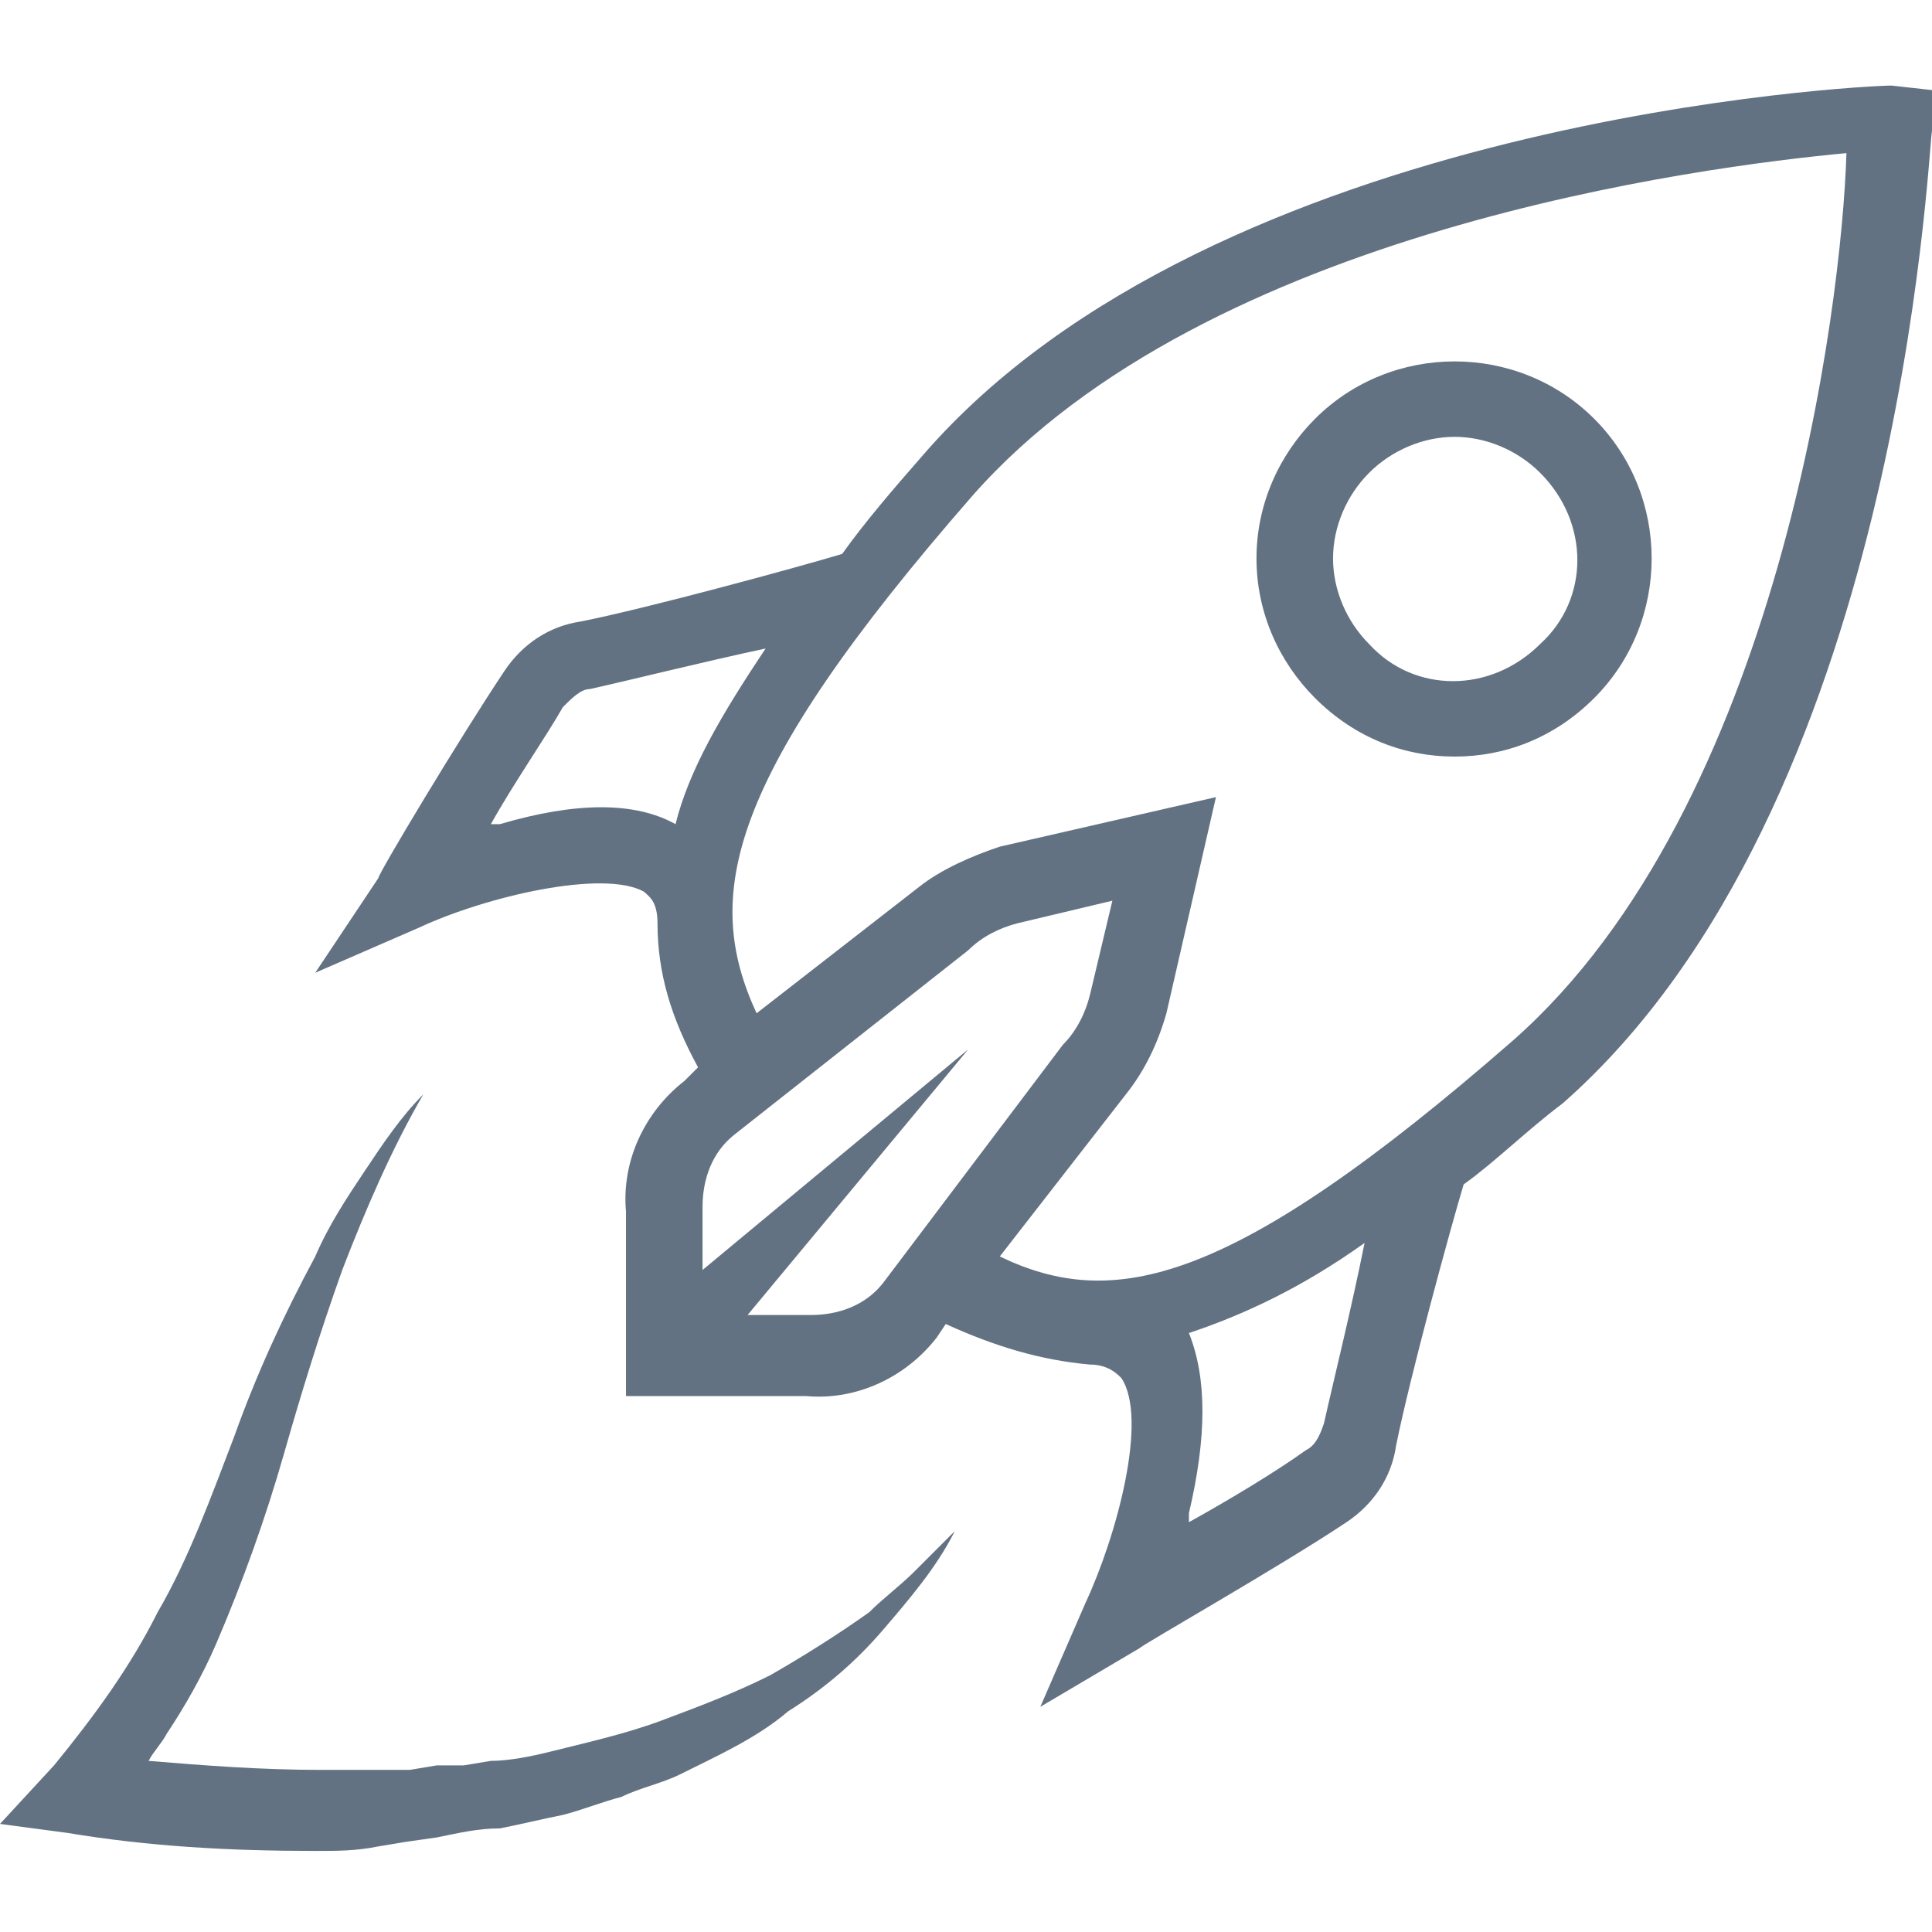 <svg xmlns="http://www.w3.org/2000/svg" viewBox="0 0 42.9 42.9" style="enable-background:new 0 0 42.9 42.9" xml:space="preserve"><path d="M20.3 34.9c-.3.3-.7.6-1 .9-.7.5-1.5 1-2.2 1.4-.8.4-1.6.7-2.4 1-.8.3-1.7.5-2.5.7-.4.1-.9.2-1.3.2l-.6.1h-.6l-.6.1h-2c-1.3 0-2.6-.1-3.8-.2.1-.2.3-.4.4-.6.4-.6.8-1.3 1.1-2 .6-1.4 1.1-2.8 1.5-4.2.4-1.4.8-2.7 1.3-4.1.5-1.3 1.1-2.7 1.8-3.9-.5.5-.9 1.1-1.3 1.7-.4.6-.8 1.2-1.1 1.9-.7 1.3-1.3 2.6-1.8 4-.5 1.3-1 2.7-1.7 3.9-.6 1.2-1.4 2.3-2.3 3.4L0 40.5l1.5.2c1.8.3 3.6.4 5.5.4.5 0 .9 0 1.4-.1l.6-.1.7-.1c.5-.1.9-.2 1.4-.2.5-.1.9-.2 1.4-.3.4-.1.9-.3 1.3-.4.4-.2.9-.3 1.3-.5.8-.4 1.7-.8 2.4-1.4.8-.5 1.5-1.1 2.1-1.8s1.2-1.4 1.6-2.2l-.9.9m10.1-24.4c.5-.5 1.2-.8 1.9-.8s1.4.3 1.9.8c1.1 1.1 1.1 2.8 0 3.8-1.1 1.1-2.8 1.1-3.8 0-.5-.5-.8-1.2-.8-1.9s.3-1.4.8-1.9m1.9 6.3c1.1 0 2.2-.4 3.1-1.3 1.7-1.7 1.7-4.5 0-6.2s-4.5-1.7-6.2 0c-.8.8-1.3 1.9-1.3 3.1s.5 2.3 1.3 3.1c.9.9 2 1.3 3.1 1.3m1.3 6.3c-6.3 5.5-8.9 6-11.4 4.8l2.8-3.6c.4-.5.7-1.1.9-1.8l1.1-4.8-4.8 1.1c-.6.2-1.3.5-1.8.9l-3.6 2.8c-1.2-2.6-.7-5.2 4.8-11.5C26.8 5.1 37.8 3.7 41 3.4c-.1 3.4-1.5 14.5-7.4 19.7zm-4.2 8.5c-.1.3-.2.5-.4.6-.7.5-1.7 1.1-2.6 1.6v-.2c.4-1.7.4-3 0-4 1.2-.4 2.5-1 3.9-2-.3 1.5-.7 3.1-.9 4zm-9.8-3.1c-.4.5-1 .7-1.6.7h-1.4l4.9-5.9-5.9 4.9v-1.4c0-.6.2-1.2.7-1.6l5.2-4.1c.3-.3.7-.5 1.1-.6l2.1-.5-.5 2.1c-.1.4-.3.8-.6 1.1l-4 5.3zm-8.5-10.2h-.2c.5-.9 1.2-1.9 1.6-2.6.2-.2.4-.4.6-.4.9-.2 2.5-.6 3.9-.9-1 1.5-1.7 2.7-2 3.9-.9-.5-2.2-.5-3.9 0zM42 1.9c-.6 0-15 .7-21.5 8.2-.7.8-1.3 1.5-1.8 2.2-1 .3-4.3 1.2-5.8 1.5-.7.1-1.3.5-1.7 1.1-1 1.5-2.8 4.5-2.8 4.6L7 21.6l2.3-1c1.5-.7 4.1-1.3 5-.8.1.1.3.2.3.7 0 1.1.3 2.1.9 3.2l-.3.3c-.9.7-1.4 1.8-1.3 2.9V31h4c1.1.1 2.2-.4 2.9-1.3l.2-.3c1.1.5 2.1.8 3.2.9.4 0 .6.2.7.3.6.9-.1 3.5-.8 5l-1 2.3 2.2-1.3c.1-.1 3.1-1.8 4.6-2.8.6-.4 1-1 1.1-1.7.3-1.5 1.2-4.8 1.5-5.8.7-.5 1.4-1.2 2.2-1.8 7.5-6.6 8.1-21 8.2-21.6V2l-.9-.1z" style="fill-rule:evenodd;clip-rule:evenodd;fill:#637282"/></svg>